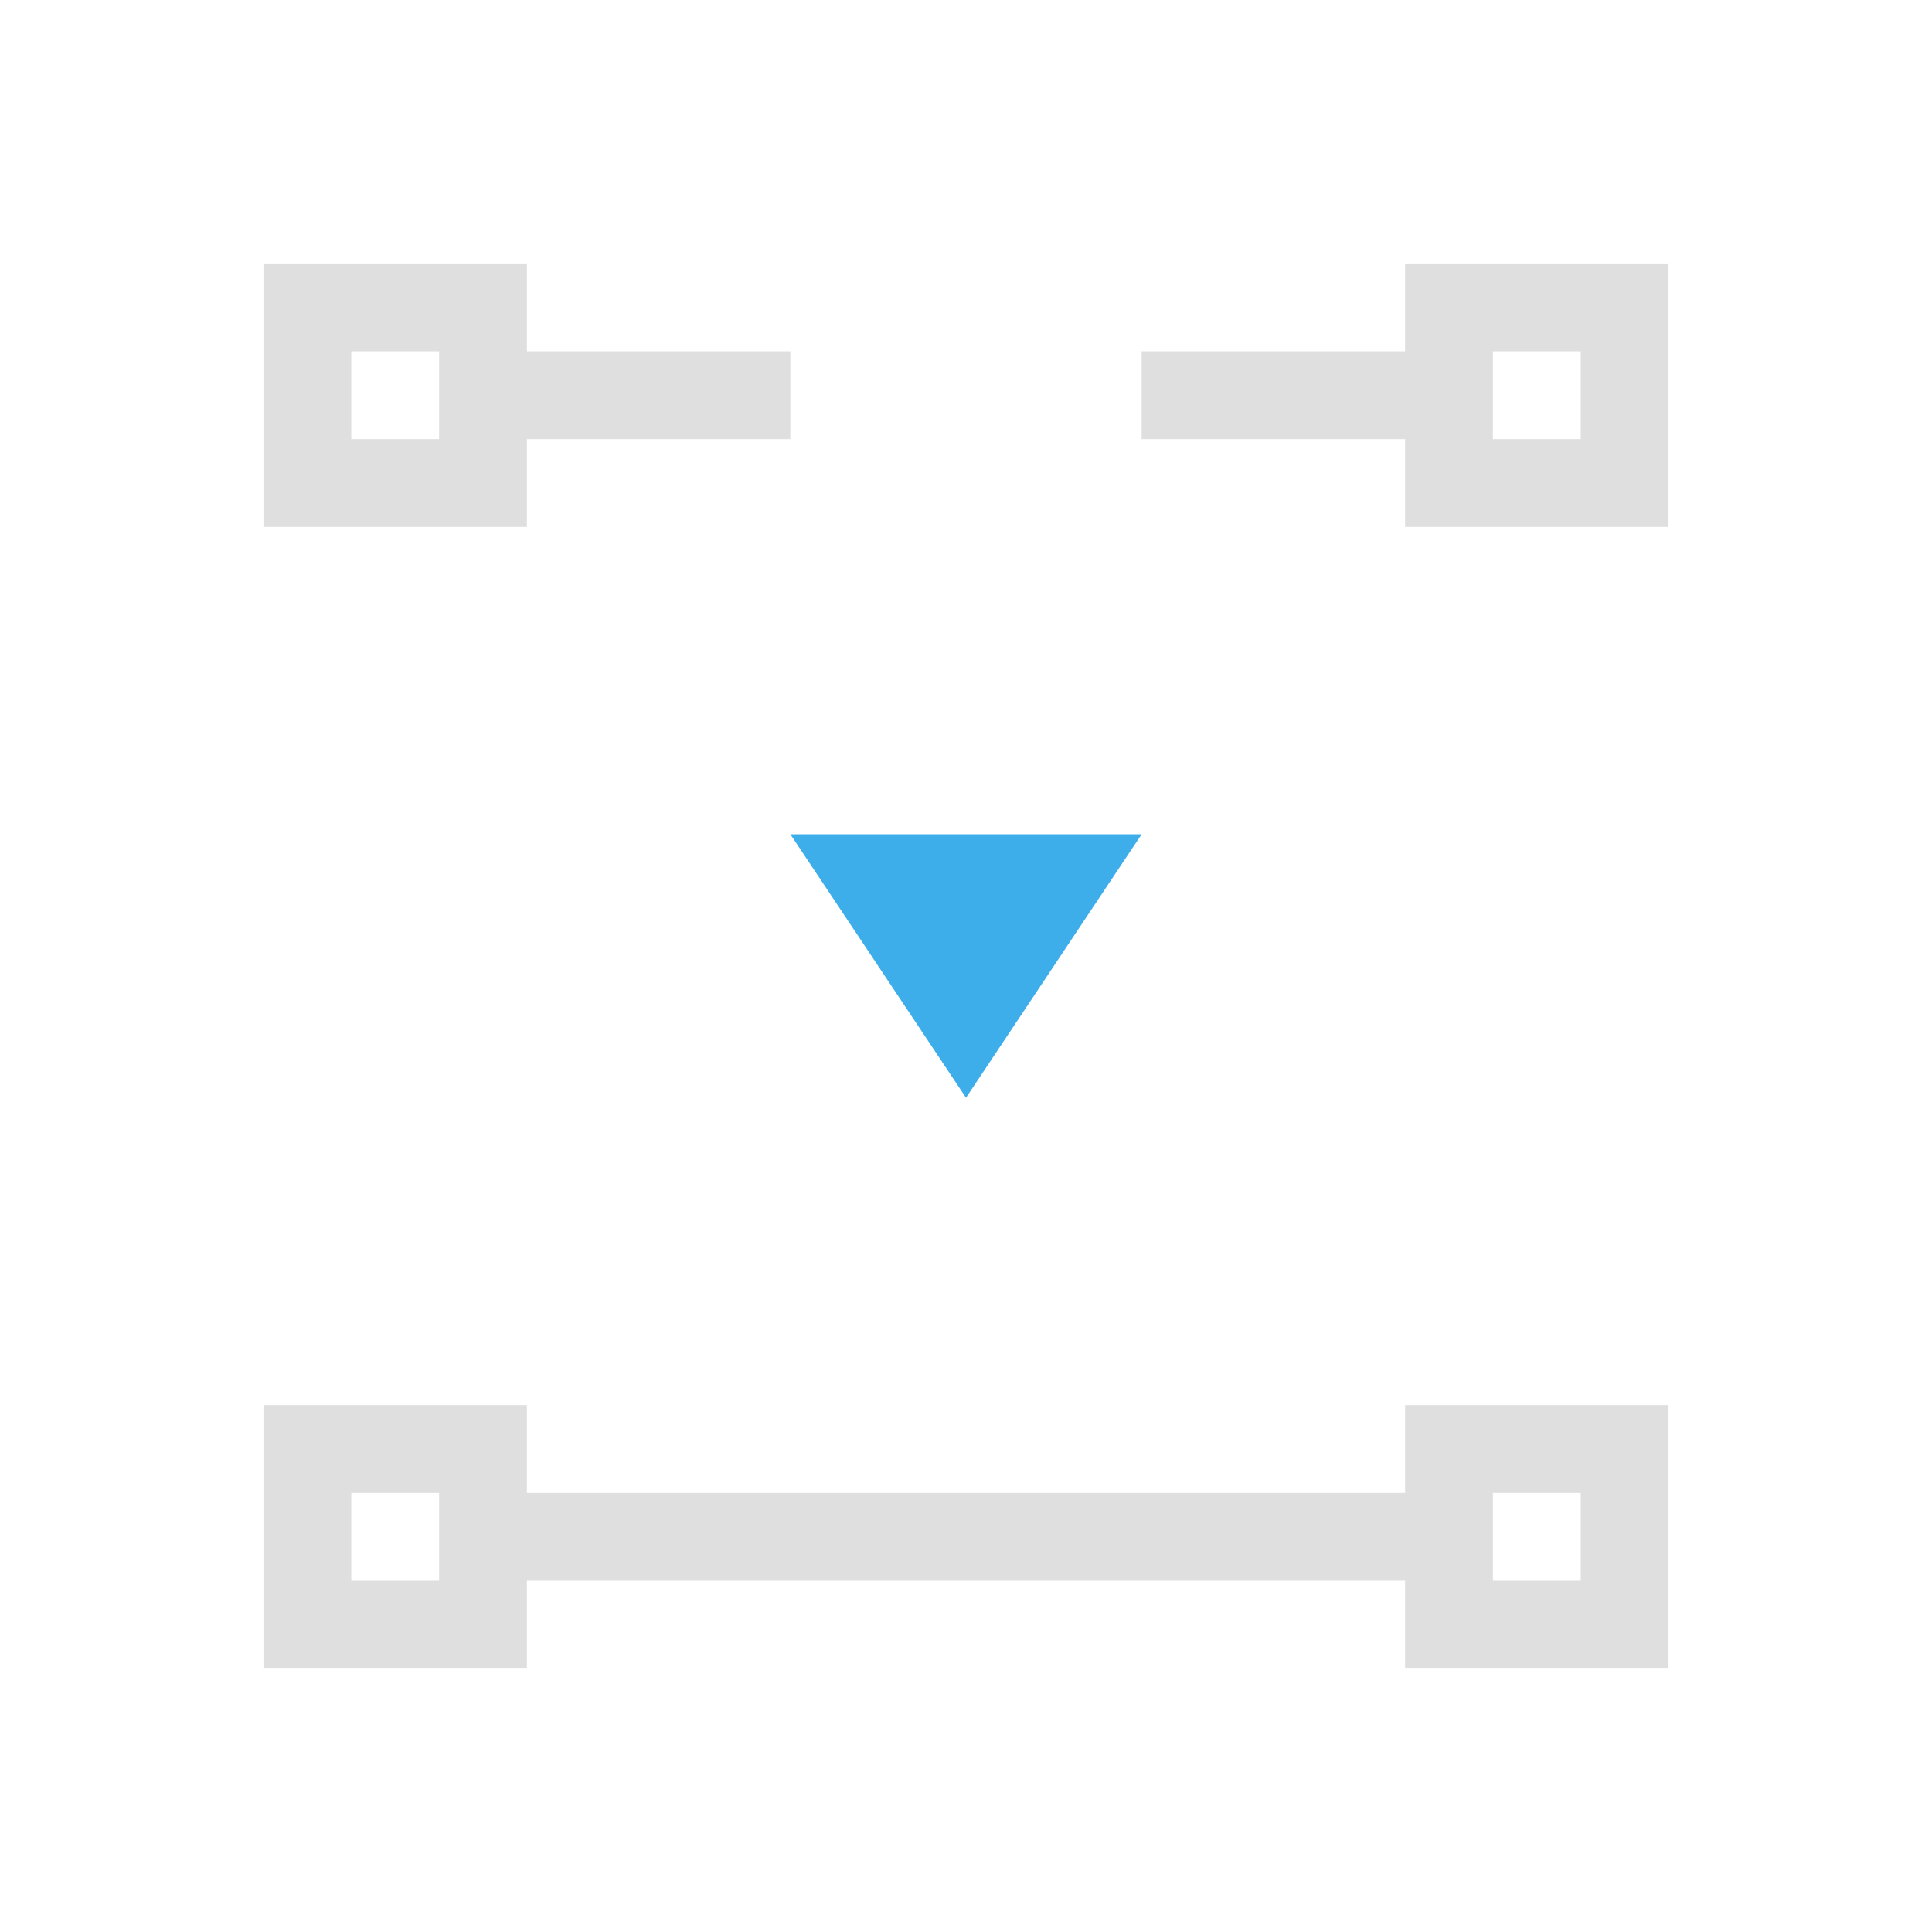 <svg viewBox="0 0 22 22" xmlns="http://www.w3.org/2000/svg"><path d="m3 3v3h3v-1h3v-1h-3v-1zm13 0v1h-3v1h3v1h3v-3zm-12 1h1v1h-1zm13 0h1v1h-1zm-14 12v3h3v-1h3 4 3v1h3v-3h-3v1h-3-4-3v-1zm1 1h1v1h-1zm13 0h1v1h-1z" fill="#dfdfdf"/><path d="m9 9.5 2 3 2-3z" fill="#3daee9"/></svg>